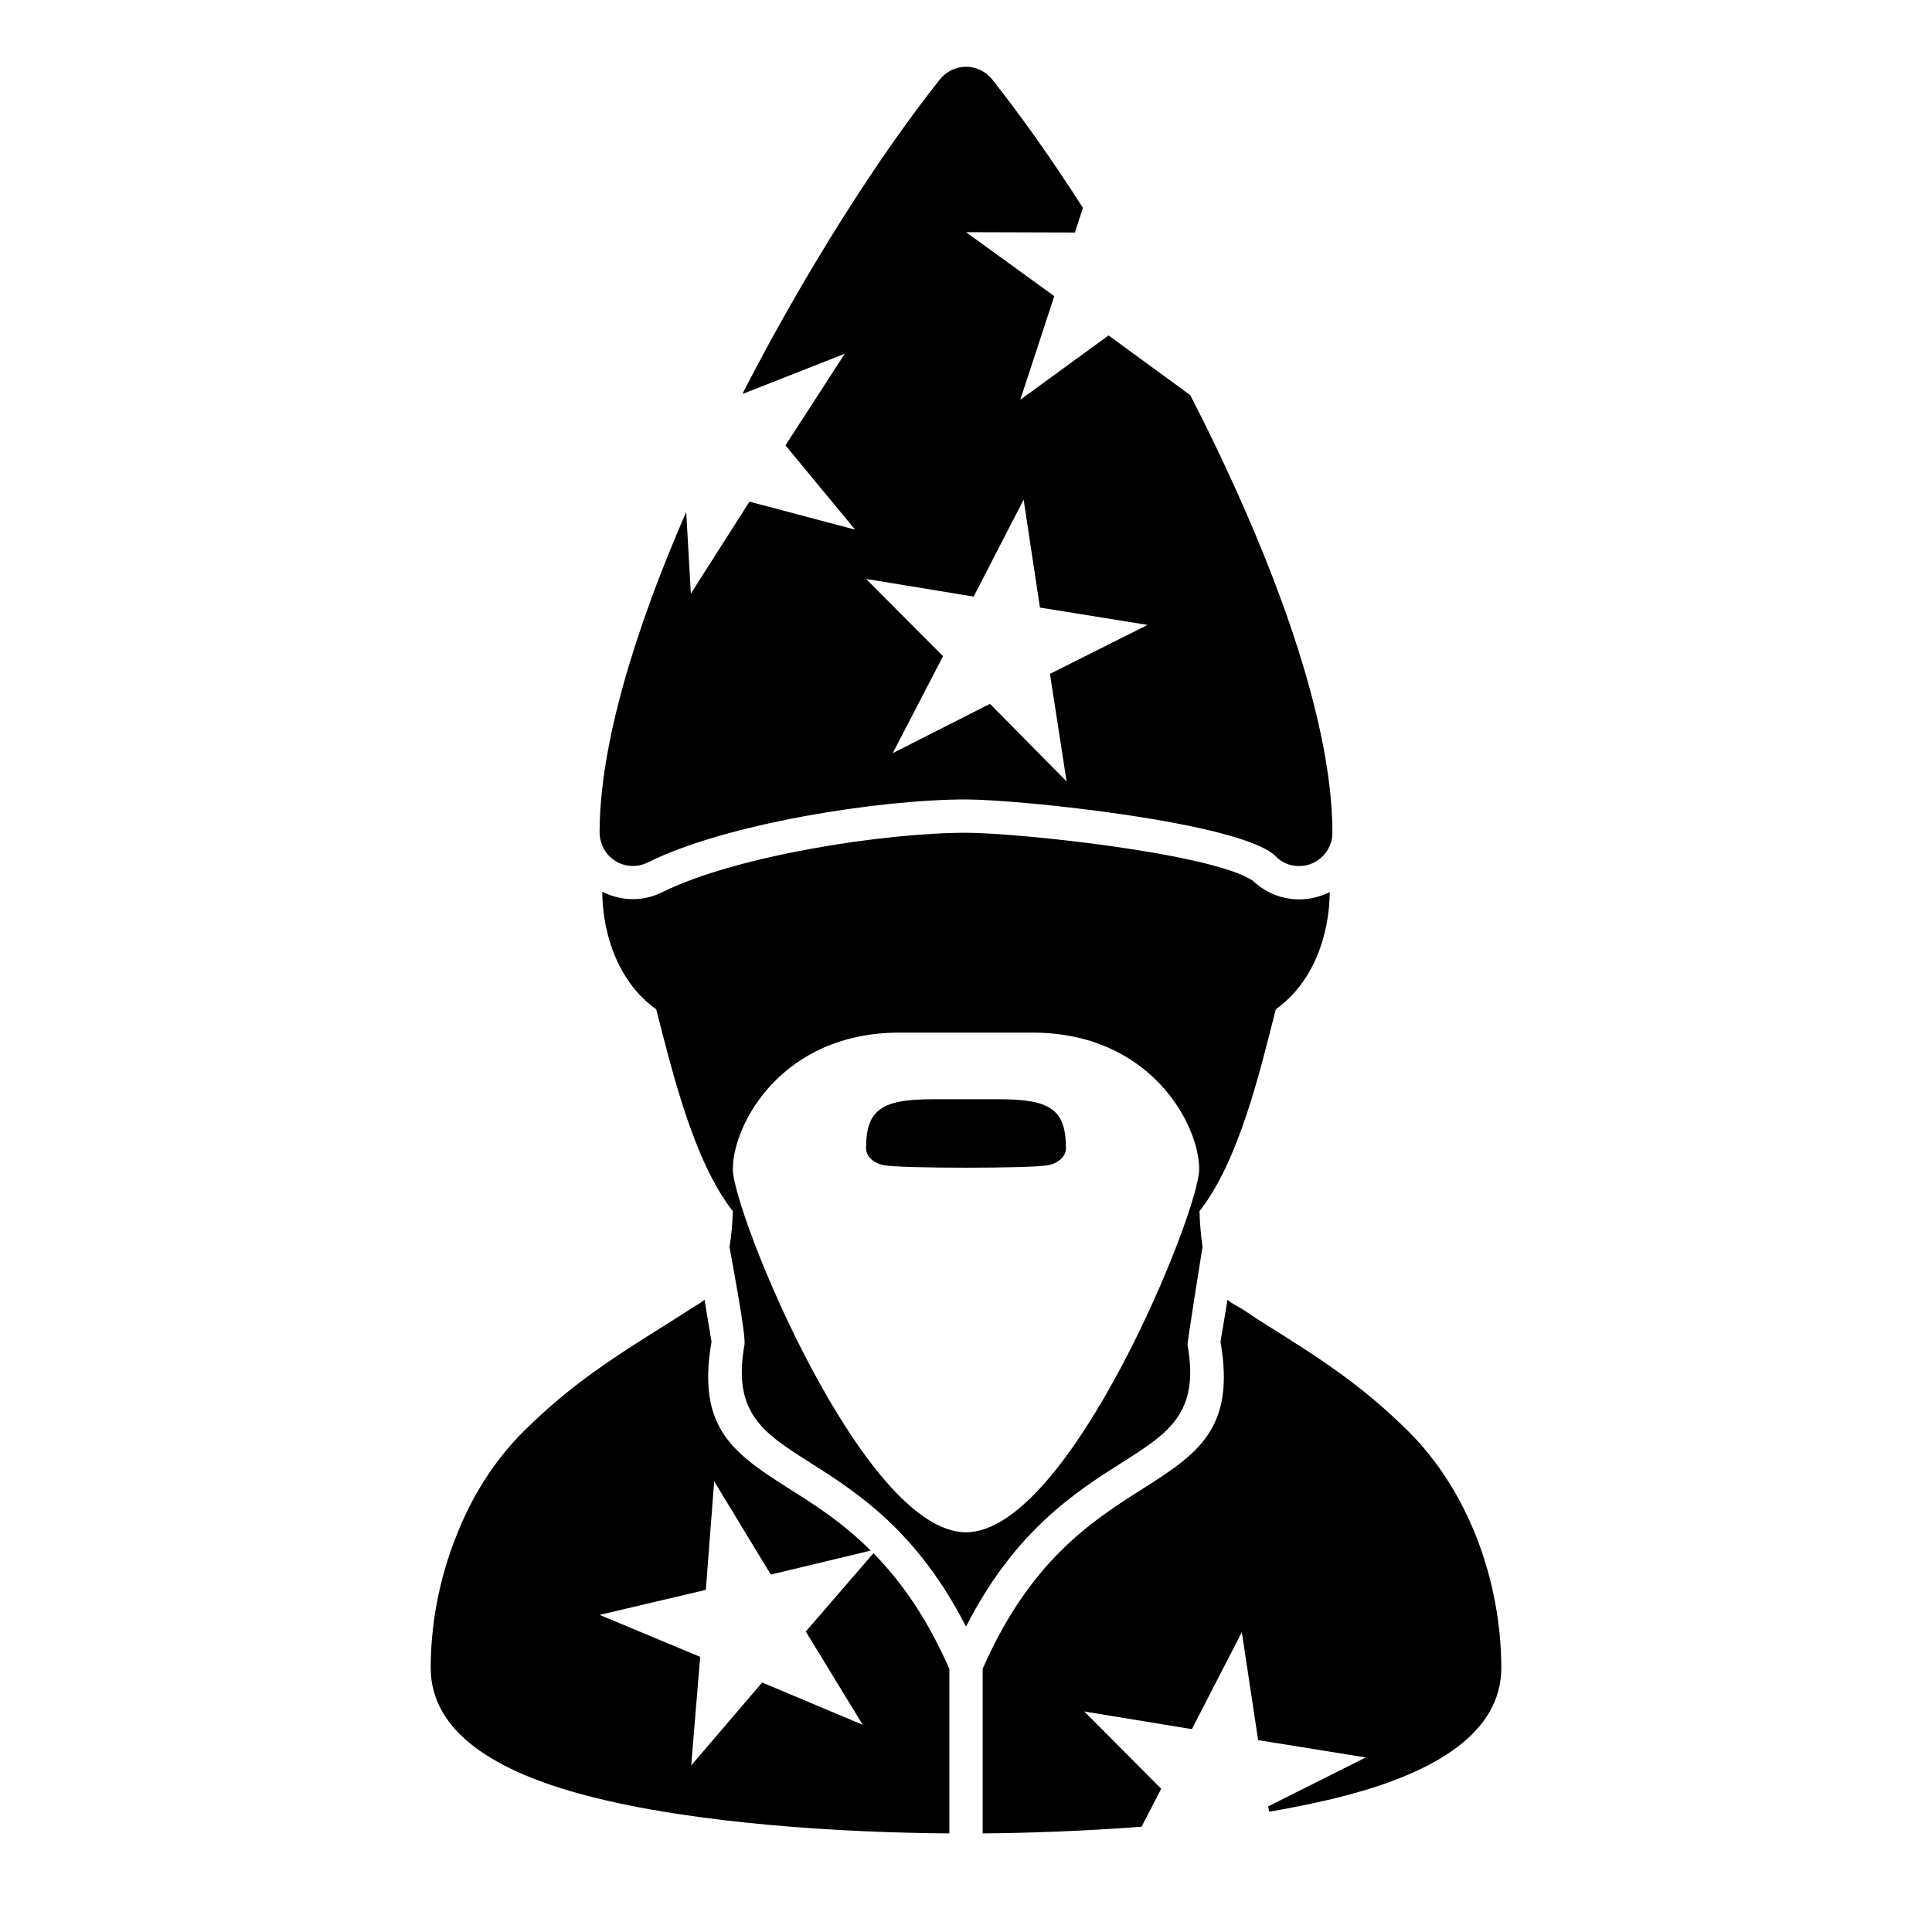 <?xml version="1.0" encoding="UTF-8"?>
<!DOCTYPE svg PUBLIC "-//W3C//DTD SVG 1.1//EN" "http://www.w3.org/Graphics/SVG/1.1/DTD/svg11.dtd">
<svg xmlns="http://www.w3.org/2000/svg" xml:space="preserve" width="580px" height="580px" shape-rendering="geometricPrecision" text-rendering="geometricPrecision" image-rendering="optimizeQuality" fill-rule="nonzero" clip-rule="nonzero" viewBox="0 0 5800 5800" xmlns:xlink="http://www.w3.org/1999/xlink">
	<title>astrologer icon</title>
	<desc>astrologer icon from the IconExperience.com I-Collection. Copyright by INCORS GmbH (www.incors.com).</desc>
		<path id="curve28"  d="M2800 3300l200 0c153,0 200,31 200,147 0,24 -21,44 -53,51 -50,10 -444,10 -494,0 -32,-7 -53,-27 -53,-51 0,-116 47,-147 200,-147zm179 -3061c84,106 178,238 272,385l-24 74 -327 -1 265 192 -102 311 265 -193 245 179c46,89 90,180 131,270 173,380 296,761 296,1044 0,55 -45,100 -100,100 -28,0 -53,-11 -71,-30 -103,-101 -769,-170 -929,-170 -262,0 -723,73 -955,189 -50,25 -109,5 -134,-44 -7,-15 -11,-30 -11,-45l0 0c0,-263 106,-610 260,-963l14 245 176 -276 317 84 -209 -253 178 -275 -305 120 -1 -2c189,-368 411,-715 592,-942 35,-43 97,-50 140,-16 6,5 12,11 17,17zm-279 2861c-353,0 -500,275 -500,410 0,129 390,1090 700,1090 310,0 700,-961 700,-1090 0,-135 -147,-410 -500,-410l-400 0zm373 -1600l-150 291 -323 -53 231 232 -151 291 292 -148 230 233 -50 -323 293 -147 -323 -52 -49 -324zm-1265 1177c55,28 122,31 181,1 220,-109 665,-178 911,-178 152,0 737,61 861,144 38,36 87,56 139,56 33,0 64,-8 92,-22 -1,132 -51,273 -162,352 -48,188 -110,454 -229,606 1,36 4,73 9,107 -6,36 -46,290 -45,294 37,205 -57,265 -194,352 -142,90 -323,205 -471,494 -148,-289 -329,-404 -471,-494 -137,-87 -231,-147 -194,-352 5,-27 -37,-249 -45,-293 6,-35 9,-72 10,-108 -118,-150 -182,-420 -230,-606 -111,-79 -161,-220 -162,-353zm1877 1225c6,5 13,10 20,14 27,14 55,35 82,52 168,105 298,187 440,328 90,89 159,200 206,320 49,126 74,262 74,391 0,193 -195,312 -466,383 -72,19 -150,35 -231,49l-3 -16 293 -147 -323 -52 -49 -324 -150 291 -323 -53 231 232 -59 114c-172,13 -340,19 -477,20l0 -494c142,-325 330,-445 475,-537 168,-107 285,-181 239,-445l21 -126zm-835 1602c-306,-2 -761,-27 -1091,-114 -271,-71 -466,-190 -466,-383 0,-129 25,-265 75,-391 46,-120 115,-231 205,-320 142,-141 272,-223 440,-328 11,-7 75,-48 75,-48 10,-5 18,-11 27,-18l21 126c-46,264 71,338 239,445 73,46 156,99 239,182l-300 72 -170 -280 -25 326 -319 75 302 126 -27 326 213 -249 302 127 -171 -280 203 -235c80,81 159,190 228,347l0 494z"/>
</svg>